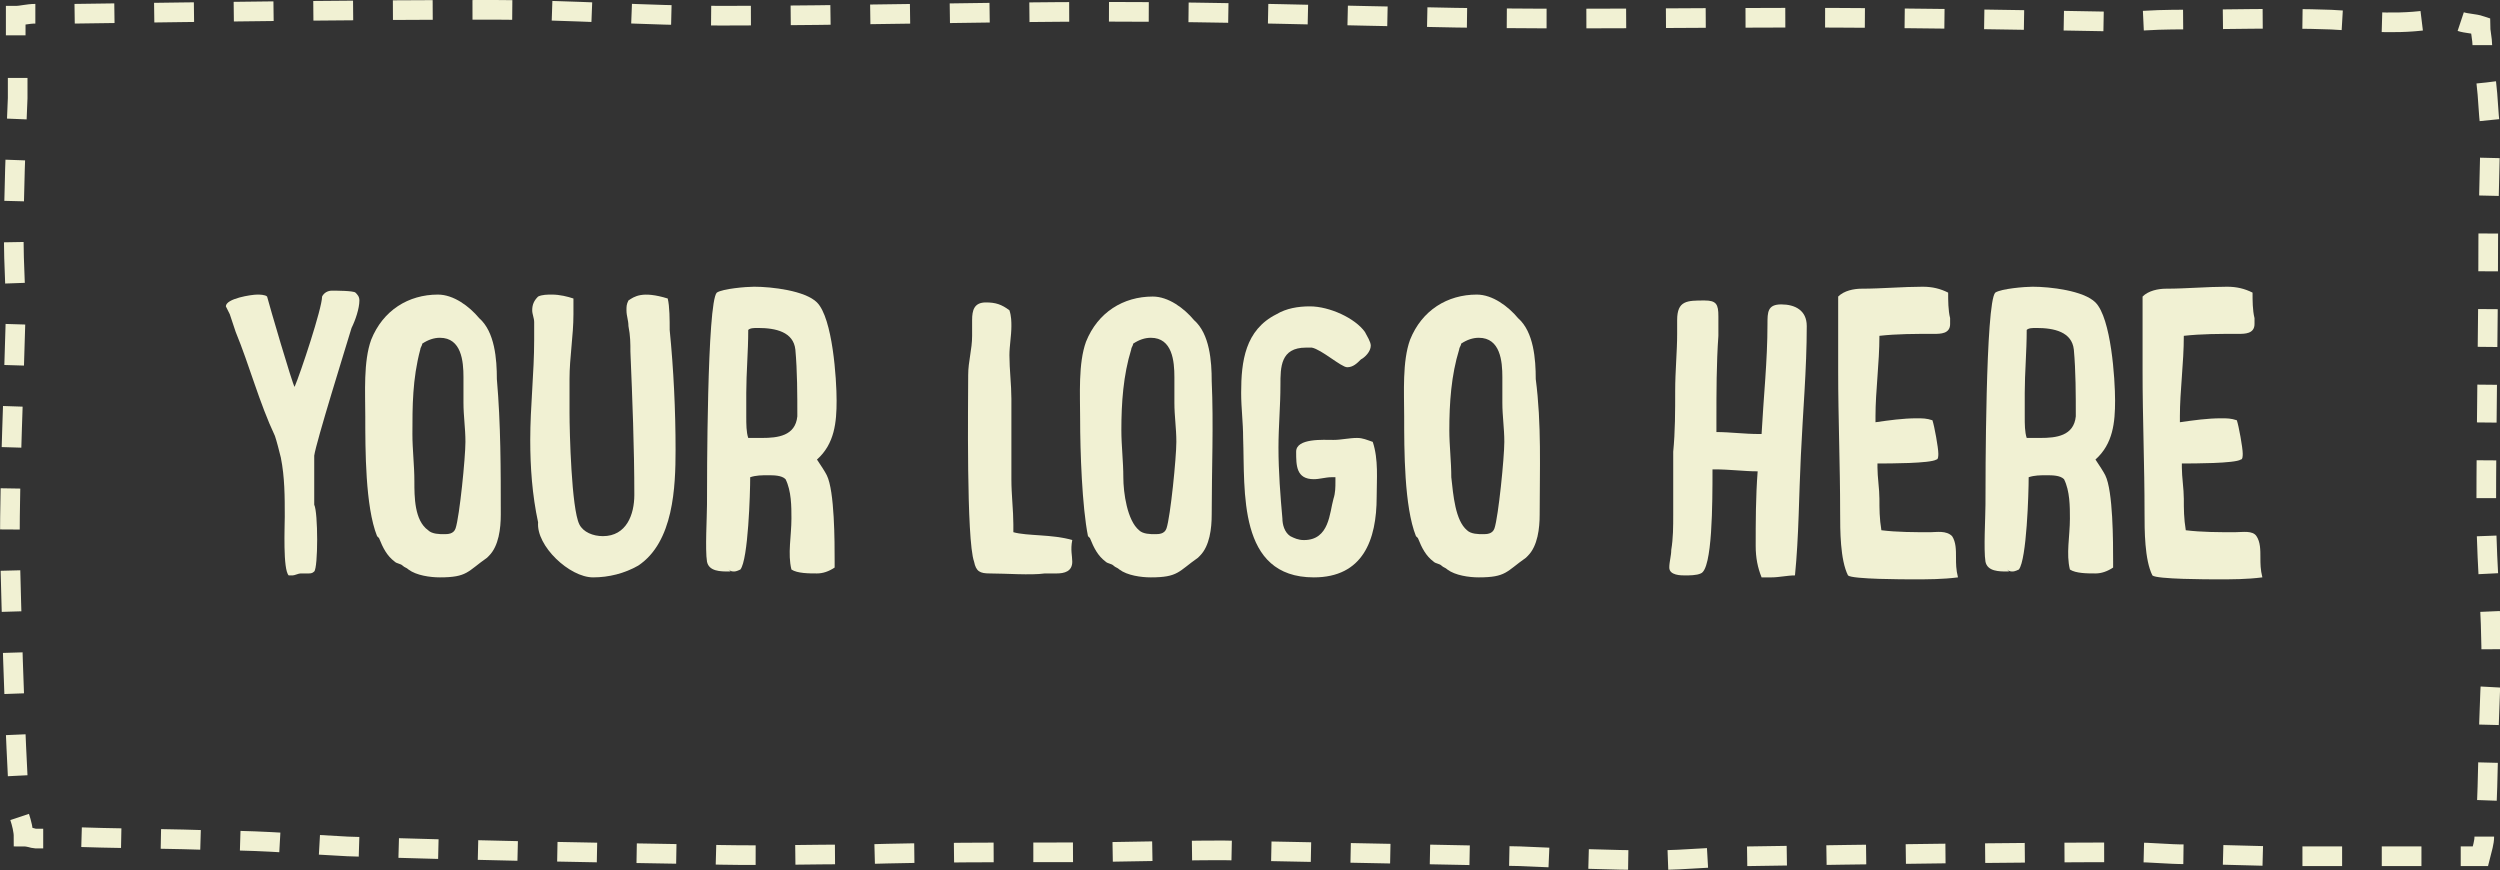 <svg version="1.1" xmlns="http://www.w3.org/2000/svg" x="0px" y="0px" viewBox="0 0 127.3 44.3" enable-background="new 0 0 127.3 44.3" xml:space="preserve"><rect x="0" y="0" width="127.3" height="44.3" fill="#333333" stroke="none"/><path fill="none" stroke="#F1F1D3" stroke-miterlimit="10" d="M125.3 1.1c0.3 0.1 0.7 0.1 1 0.2 0 0.3 0.1 0.7 0.1 1"/><path fill="none" stroke="#F1F1D3" stroke-miterlimit="10" stroke-dasharray="1.925,1.925" d="M126.6 4.2c0.1 0.8 0.1 1.5 0.2 2.3 0 2-0.1 3.9-0.1 5.9 0 4.5-0.1 9.1-0.1 13.6 0 3.1 0.4 6.2 0.2 9.2 -0.1 2.2-0.1 4.3-0.2 6.5"/><path fill="none" stroke="#F1F1D3" stroke-miterlimit="10" d="M126.5 42.6c0 0.3-0.1 0.6-0.2 1 -0.3 0-0.7 0-1 0"/><path fill="none" stroke="#F1F1D3" stroke-miterlimit="10" stroke-dasharray="2.02,2.02" d="M123.3 43.6c-2.2 0-4.5 0-6.7 0 -1.8 0-3.5-0.1-5.3-0.1 -0.9 0-1.8-0.1-2.6-0.1 -6.5 0-13.1 0.1-19.6 0.2 -1.6 0-3.2 0.2-4.9 0.2 -2.3 0-4.5-0.1-6.8-0.2 -5-0.1-10-0.2-15.1-0.3 -2.7 0-5.4 0.1-8.1 0.1 -3.4 0-6.9 0-10.3 0.1 -2.8 0-5.5 0.1-8.3 0 -6-0.1-11.9-0.2-17.9-0.4 -2.1-0.1-4.2-0.3-6.3-0.3 -2.8-0.1-5.5-0.1-8.3-0.2"/><path fill="none" stroke="#F1F1D3" stroke-miterlimit="10" d="M2.2 42.7c-0.1 0-0.3 0-0.4 0 -0.1 0-0.3-0.1-0.6-0.1 0-0.3-0.1-0.7-0.2-1"/><path fill="none" stroke="#F1F1D3" stroke-miterlimit="10" stroke-dasharray="2.091,2.091" d="M0.9 39.5c-0.2-3.9-0.3-7.8-0.4-11.7 0-3.9 0.2-7.9 0.3-11.8 0-1.3-0.1-2.6-0.1-3.8 0-2.4 0.1-4.8 0.2-7.2 0-0.7 0-1.3 0-2"/><path fill="none" stroke="#F1F1D3" stroke-miterlimit="10" d="M0.8 1.8c0-0.3 0-0.7 0-1 0.3 0 0.6-0.1 1-0.1"/><path fill="none" stroke="#F1F1D3" stroke-miterlimit="10" stroke-dasharray="2.026,2.026" d="M3.8 0.7C11 0.6 18.1 0.5 25.2 0.5c3.8 0 7.7 0.3 11.5 0.3 6.6 0 13.1-0.2 19.7-0.2 5.9 0 11.8 0.2 17.7 0.3 5.8 0.1 11.5 0 17.3 0 5.4 0 10.8 0.1 16.3 0.2 1 0 2-0.1 2.9-0.1 2.7 0 5.4-0.1 8.1 0 1.9 0.1 3.7 0.3 5.6-0.1 0 0 0 0 0 0"/><path fill="#F1F1D3" d="M16 29.1c-0.1 0.1-0.2 0.1-0.3 0.1 -0.1 0-0.2 0-0.3 0 0 0-0.1 0-0.1 0v0c-0.1 0-0.3 0.1-0.4 0.1 -0.1 0-0.1 0-0.2 0 -0.3-0.3-0.2-2.5-0.2-3 0-1 0-2-0.2-3 -0.1-0.4-0.2-0.8-0.3-1.1 -0.8-1.7-1.3-3.6-2-5.3v0c-0.1-0.3-0.2-0.6-0.3-0.9 0 0-0.2-0.4-0.2-0.4 0-0.4 1.3-0.6 1.6-0.6 0.1 0 0.4 0 0.5 0.1 0.1 0.4 1.3 4.5 1.4 4.6 0.3-0.7 1.4-4 1.4-4.6 0.1-0.2 0.3-0.3 0.5-0.3 0.2 0 1.1 0 1.2 0.1 0.1 0.1 0.2 0.2 0.2 0.4 0 0.4-0.2 1-0.4 1.4l0 0c-0.3 1-1.8 5.8-1.9 6.5 0 0.8 0 1.7 0 2.5C16.2 26.1 16.2 28.9 16 29.1z"/><path fill="#F1F1D3" d="M25.5 26.2c0 0.7-0.1 1.6-0.6 2.1h0l-0.1 0.1c-1 0.7-1 1-2.4 1 -0.5 0-1.2-0.1-1.6-0.4 -0.1-0.1-0.2-0.1-0.3-0.2h0c-0.1-0.1-0.3-0.1-0.4-0.2l0 0c-0.4-0.3-0.6-0.7-0.8-1.2l0 0 -0.1-0.1c-0.6-1.5-0.6-4.4-0.6-6.1 0-1.2-0.1-2.8 0.3-3.9 0.6-1.5 1.9-2.3 3.4-2.3 0.8 0 1.6 0.6 2.1 1.2h0c0.8 0.7 0.9 2.1 0.9 3.1C25.5 21.6 25.5 23.9 25.5 26.2zM21.8 27c0.2 0.2 0.6 0.2 0.8 0.2 0.2 0 0.5 0 0.6-0.3 0.2-0.6 0.5-3.6 0.5-4.4 0-0.7-0.1-1.3-0.1-2 0-0.4 0-0.8 0-1.3 0-0.8-0.1-2-1.2-2 -0.3 0-0.6 0.1-0.9 0.3 0 0.1-0.1 0.2-0.1 0.3v0C21 19.3 21 20.7 21 22.1c0 0.8 0.1 1.6 0.1 2.4S21.1 26.5 21.8 27L21.8 27z"/><path fill="#F1F1D3" d="M34.1 16.8c0.2 2 0.3 4.1 0.3 6.1 0 1.9-0.1 4.7-1.9 5.9v0c-0.7 0.4-1.5 0.6-2.3 0.6 -1.2 0-2.9-1.6-2.8-2.8 -0.3-1.4-0.4-2.8-0.4-4.2 0-1.7 0.2-3.4 0.2-5.1v-0.9c0-0.2-0.1-0.4-0.1-0.6 0-0.3 0.1-0.5 0.3-0.7 0.2-0.1 0.5-0.1 0.7-0.1 0.4 0 0.8 0.1 1.1 0.2 0 0.3 0 0.5 0 0.8 0 1.1-0.2 2.2-0.2 3.3 0 0.6 0 1.2 0 1.7 0 1 0.1 4.9 0.5 5.7 0.2 0.4 0.7 0.6 1.2 0.6 1.2 0 1.6-1.1 1.6-2.1 0-2.4-0.1-4.9-0.2-7.3 0-0.4 0-0.8-0.1-1.3 0-0.3-0.1-0.5-0.1-0.8 0-0.2 0-0.3 0.1-0.5 0.3-0.2 0.7-0.5 2-0.1C34.1 15.6 34.1 16.3 34.1 16.8z"/><path fill="#F1F1D3" d="M37.4 29.1c-0.1 0-0.2 0-0.3-0.1l0.1 0.1h-0.1c-0.4 0-1 0-1.1-0.5v0c-0.1-0.6 0-2.3 0-2.9 0-1.2 0-10.3 0.5-10.8 0.3-0.2 1.5-0.3 1.9-0.3 0.9 0 2.6 0.2 3.2 0.8 0.8 0.8 1 3.9 1 5 0 1.1-0.1 2.2-1 3 0.2 0.3 0.4 0.6 0.5 0.8 0.4 0.8 0.4 3.4 0.4 4.4v0.3c-0.3 0.2-0.6 0.3-0.9 0.3 -0.4 0-1 0-1.3-0.2 -0.2-0.8 0-1.7 0-2.6 0-0.6 0-1.4-0.3-2 -0.2-0.2-0.6-0.2-0.9-0.2 -0.3 0-0.6 0-0.9 0.1 0 0.8-0.1 4.2-0.5 4.7C37.5 29.1 37.4 29.1 37.4 29.1zM38.1 16.8c0 1.1-0.1 2.2-0.1 3.2v1.2c0 0.4 0 0.8 0.1 1.1h0.7c0.8 0 1.7-0.1 1.8-1.1l0 0c0-1.1 0-2.3-0.1-3.4 -0.1-0.9-1-1.1-1.9-1.1C38.4 16.7 38.2 16.7 38.1 16.8z"/><path fill="#F1F1D3" d="M54.6 28.6L54.6 28.6c0 0.5-0.4 0.6-0.8 0.6 -0.2 0-0.4 0-0.6 0 -0.7 0.1-2 0-2.8 0 -0.5 0-0.7-0.1-0.8-0.6h0c-0.4-1.1-0.3-8.2-0.3-9.5 0-0.7 0.2-1.3 0.2-2 0-0.3 0-0.5 0-0.8 0-0.5 0.1-0.9 0.7-0.9 0.5 0 0.8 0.1 1.2 0.4 0.1 0.3 0.1 0.6 0.1 0.8 0 0.5-0.1 1-0.1 1.5 0 0.7 0.1 1.5 0.1 2.2 0 0.4 0 0.7 0 1.1v0c0 1 0 2 0 3 0 0.8 0.1 1.6 0.1 2.3 0 0.1 0 0.3 0 0.4 0.7 0.2 2 0.1 3 0.4C54.5 28 54.6 28.3 54.6 28.6z"/><path fill="#F1F1D3" d="M61.7 26.2c0 0.7-0.1 1.6-0.6 2.1h0L61 28.4c-1 0.7-1 1-2.4 1 -0.5 0-1.2-0.1-1.6-0.4 -0.1-0.1-0.2-0.1-0.3-0.2h0c-0.1-0.1-0.3-0.1-0.4-0.2l0 0c-0.4-0.3-0.6-0.7-0.8-1.2l0 0 -0.1-0.1C55.1 25.8 55 23 55 21.3c0-1.2-0.1-2.8 0.3-3.9 0.6-1.5 1.9-2.3 3.4-2.3 0.8 0 1.6 0.6 2.1 1.2h0c0.8 0.7 0.9 2.1 0.9 3.1C61.8 21.6 61.7 23.9 61.7 26.2zM58 27c0.2 0.2 0.6 0.2 0.8 0.2 0.2 0 0.5 0 0.6-0.3 0.2-0.6 0.5-3.6 0.5-4.4 0-0.7-0.1-1.3-0.1-2 0-0.4 0-0.8 0-1.3 0-0.8-0.1-2-1.2-2 -0.3 0-0.6 0.1-0.9 0.3 0 0.1-0.1 0.2-0.1 0.3v0c-0.4 1.3-0.5 2.7-0.5 4.1 0 0.8 0.1 1.6 0.1 2.4S57.4 26.5 58 27L58 27z"/><path fill="#F1F1D3" d="M67.9 25.4c0.1-0.3 0.1-0.6 0.1-0.9 0-0.1 0-0.1 0-0.2 -0.1 0-0.1 0-0.2 0 -0.3 0-0.6 0.1-0.9 0.1 -0.9 0-0.9-0.7-0.9-1.4 0-0.7 1.4-0.6 1.9-0.6 0.4 0 0.8-0.1 1.2-0.1 0.3 0 0.5 0.1 0.8 0.2 0.3 0.9 0.2 1.9 0.2 2.8 0 2.2-0.7 4.1-3.2 4.1 -3.9 0-3.5-4.4-3.6-7.1 0-0.8-0.1-1.5-0.1-2.3 0-1.6 0.2-3.2 1.8-4v0c0.5-0.3 1.1-0.4 1.7-0.4 1 0 2.3 0.6 2.8 1.3 0.1 0.2 0.3 0.5 0.3 0.7 0 0.3-0.3 0.6-0.5 0.7 -0.2 0.2-0.4 0.4-0.7 0.4 -0.3 0-1.3-0.9-1.8-1h0c-0.1 0-0.2 0-0.3 0 -1.3 0-1.3 1-1.3 1.9 0 1.1-0.1 2.1-0.1 3.2 0 1.2 0.1 2.5 0.2 3.6 0 0.3 0.1 0.7 0.4 0.9 0.2 0.1 0.4 0.2 0.7 0.2C67.7 27.5 67.7 26.1 67.9 25.4L67.9 25.4z"/><path fill="#F1F1D3" d="M78.4 26.2c0 0.7-0.1 1.6-0.6 2.1h0l-0.1 0.1c-1 0.7-1 1-2.4 1 -0.5 0-1.2-0.1-1.6-0.4 -0.1-0.1-0.2-0.1-0.3-0.2h0c-0.1-0.1-0.3-0.1-0.4-0.2l0 0c-0.4-0.3-0.6-0.7-0.8-1.2l0 0 -0.1-0.1c-0.6-1.5-0.6-4.4-0.6-6.1 0-1.2-0.1-2.8 0.3-3.9 0.6-1.5 1.9-2.3 3.4-2.3 0.8 0 1.6 0.6 2.1 1.2h0c0.8 0.7 0.9 2.1 0.9 3.1C78.5 21.6 78.4 23.9 78.4 26.2zM74.7 27c0.2 0.2 0.6 0.2 0.8 0.2 0.2 0 0.5 0 0.6-0.3 0.2-0.6 0.5-3.6 0.5-4.4 0-0.7-0.1-1.3-0.1-2 0-0.4 0-0.8 0-1.3 0-0.8-0.1-2-1.2-2 -0.3 0-0.6 0.1-0.9 0.3 0 0.1-0.1 0.2-0.1 0.3v0c-0.4 1.3-0.5 2.7-0.5 4.1 0 0.8 0.1 1.6 0.1 2.4C74 25.2 74.1 26.5 74.7 27L74.7 27z"/><path fill="#F1F1D3" d="M89.7 22.1c0.1-1.9 0.3-3.7 0.3-5.6 0-0.6 0-1 0.7-1 0.7 0 1.3 0.3 1.3 1.1 0 2.2-0.2 4.4-0.3 6.6 -0.1 2-0.1 4.1-0.3 6.1 -0.4 0-0.8 0.1-1.2 0.1 -0.2 0-0.3 0-0.5 0 -0.2-0.5-0.3-1-0.3-1.6 0-1.2 0-2.5 0.1-3.8 -0.7 0-1.4-0.1-2.2-0.1h-0.1c0 1.7 0 5.1-0.6 5.3 -0.2 0.1-0.6 0.1-0.8 0.1 -0.2 0-0.8 0-0.8-0.4 0-0.3 0.1-0.6 0.1-0.9 0.1-0.6 0.1-1.2 0.1-1.8 0-1 0-2.1 0-3.2 0.1-1 0.1-2.1 0.1-3.1 0-1 0.1-2 0.1-2.9 0-0.2 0-0.4 0-0.7 0-1 0.5-1 1.4-1 0.6 0 0.7 0.2 0.7 0.8 0 0.4 0 0.7 0 1 -0.1 1.4-0.1 2.9-0.1 4.3V22c0.7 0 1.4 0.1 2.2 0.1H89.7z"/><path fill="#F1F1D3" d="M99.4 27.3c0.2 0.3 0.2 0.7 0.2 1.1 0 0.3 0 0.6 0.1 1 -0.8 0.1-1.5 0.1-2.3 0.1 -0.4 0-3.1 0-3.3-0.2 -0.4-0.8-0.4-2.3-0.4-3.2 0-2.4-0.1-4.8-0.1-7.2 0-1.3 0-2.5 0-3.8 0.3-0.3 0.8-0.4 1.2-0.4 1 0 2.1-0.1 3.1-0.1 0.5 0 0.9 0.1 1.3 0.3 0 0.4 0 0.9 0.1 1.3 0 0.1 0 0.2 0 0.3 0 0.5-0.5 0.5-0.8 0.5 -1 0-1.9 0-2.8 0.1 0 1.4-0.2 2.8-0.2 4.1 0 0.1 0 0.2 0 0.3 0.7-0.1 1.4-0.2 2.1-0.2 0.3 0 0.5 0 0.8 0.1 0.1 0.3 0.3 1.4 0.3 1.7 0 0.1 0 0.3-0.1 0.3 -0.3 0.2-2.4 0.2-3 0.2v0.2c0 0.5 0.1 1.1 0.1 1.6 0 0.5 0 1 0.1 1.6 0.8 0.1 1.7 0.1 2.5 0.1C98.6 27.1 99.1 27 99.4 27.3z"/><path fill="#F1F1D3" d="M102.5 29.1c-0.1 0-0.2 0-0.3-0.1l0.1 0.1h-0.1c-0.4 0-1 0-1.1-0.5v0c-0.1-0.6 0-2.3 0-2.9 0-1.2 0-10.3 0.5-10.8 0.3-0.2 1.5-0.3 1.9-0.3 0.9 0 2.6 0.2 3.2 0.8 0.8 0.8 1 3.9 1 5 0 1.1-0.1 2.2-1 3 0.2 0.3 0.4 0.6 0.5 0.8 0.4 0.8 0.4 3.4 0.4 4.4v0.3c-0.3 0.2-0.6 0.3-0.9 0.3 -0.4 0-1 0-1.3-0.2 -0.2-0.8 0-1.7 0-2.6 0-0.6 0-1.4-0.3-2 -0.2-0.2-0.6-0.2-0.9-0.2 -0.3 0-0.6 0-0.9 0.1 0 0.8-0.1 4.2-0.5 4.7C102.6 29.1 102.5 29.1 102.5 29.1zM103.2 16.8c0 1.1-0.1 2.2-0.1 3.2v1.2c0 0.4 0 0.8 0.1 1.1h0.7c0.8 0 1.7-0.1 1.8-1.1l0 0c0-1.1 0-2.3-0.1-3.4 -0.1-0.9-1-1.1-1.9-1.1C103.5 16.7 103.3 16.7 103.2 16.8z"/><path fill="#F1F1D3" d="M114.9 27.3c0.2 0.3 0.2 0.7 0.2 1.1 0 0.3 0 0.6 0.1 1 -0.8 0.1-1.5 0.1-2.3 0.1 -0.4 0-3.1 0-3.3-0.2 -0.4-0.8-0.4-2.3-0.4-3.2 0-2.4-0.1-4.8-0.1-7.2 0-1.3 0-2.5 0-3.8 0.3-0.3 0.8-0.4 1.2-0.4 1 0 2.1-0.1 3.1-0.1 0.5 0 0.9 0.1 1.3 0.3 0 0.4 0 0.9 0.1 1.3 0 0.1 0 0.2 0 0.3 0 0.5-0.5 0.5-0.8 0.5 -1 0-1.9 0-2.8 0.1 0 1.4-0.2 2.8-0.2 4.1 0 0.1 0 0.2 0 0.3 0.7-0.1 1.4-0.2 2.1-0.2 0.3 0 0.5 0 0.8 0.1 0.1 0.3 0.3 1.4 0.3 1.7 0 0.1 0 0.3-0.1 0.3 -0.3 0.2-2.4 0.2-3 0.2v0.2c0 0.5 0.1 1.1 0.1 1.6 0 0.5 0 1 0.1 1.6 0.8 0.1 1.7 0.1 2.5 0.1C114.2 27.1 114.7 27 114.9 27.3z"/></svg>